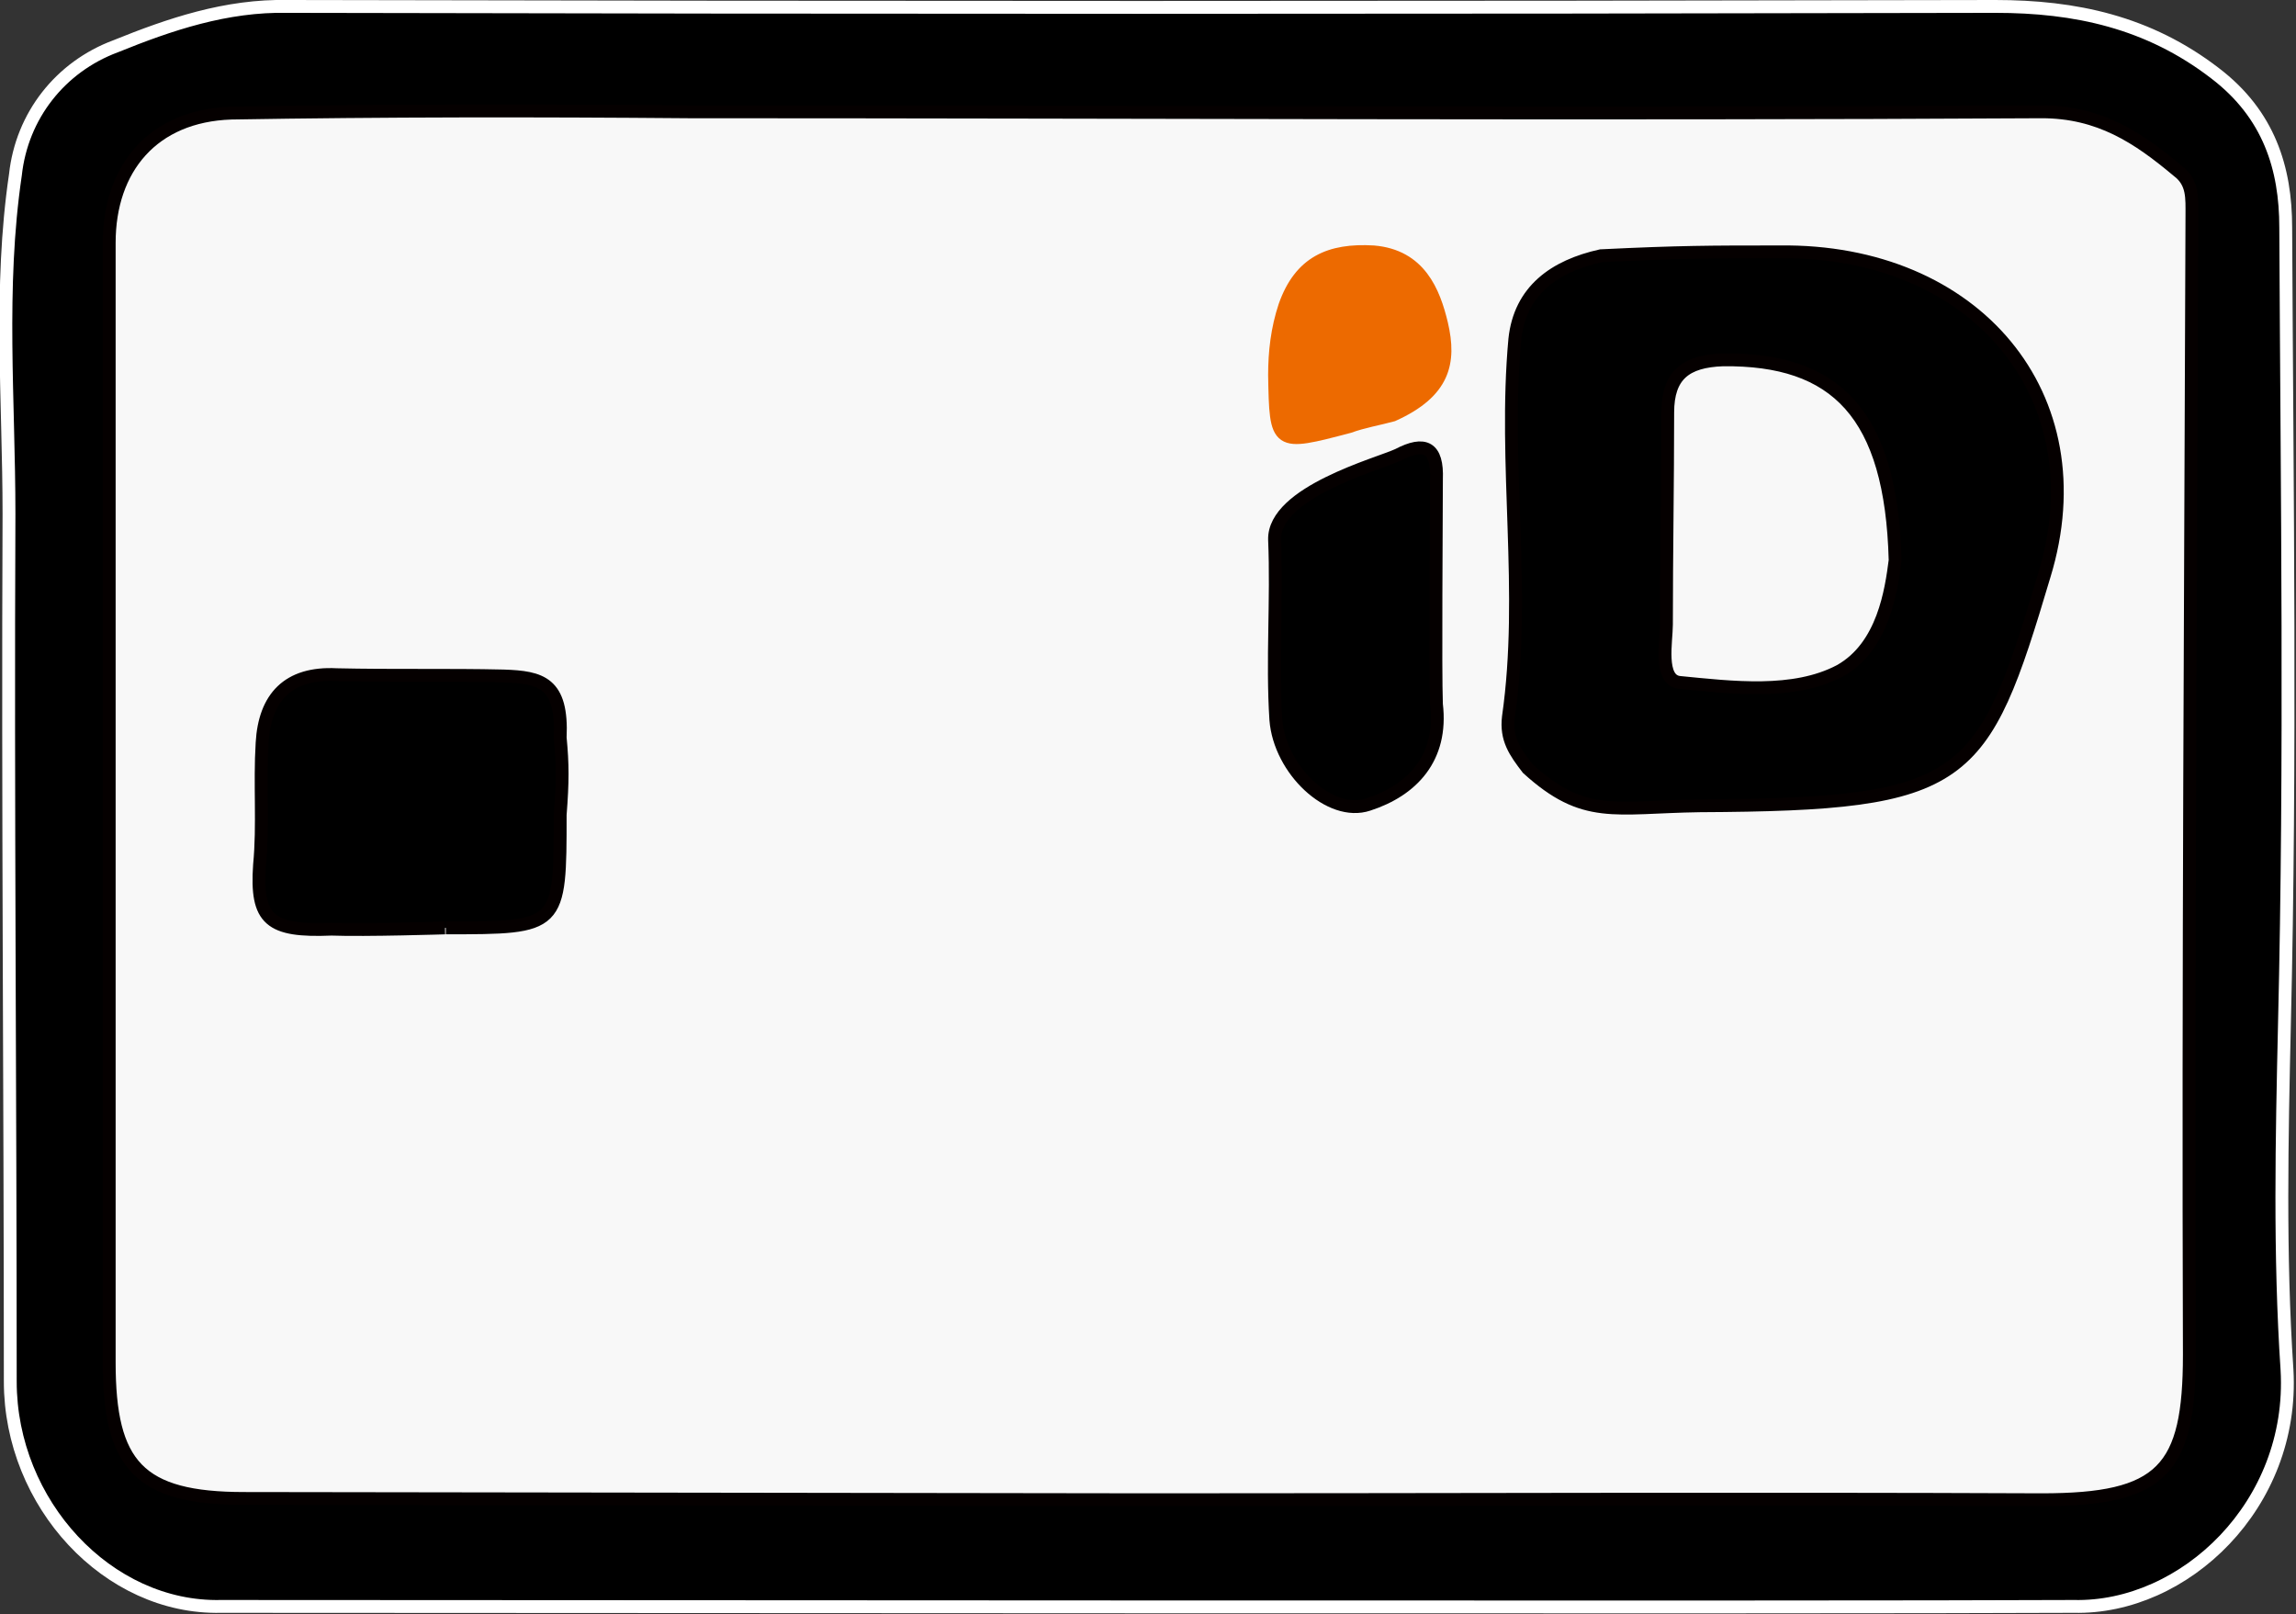 <?xml version="1.0" encoding="utf-8"?>
<!-- Generator: Adobe Illustrator 20.1.0, SVG Export Plug-In . SVG Version: 6.00 Build 0)  -->
<svg version="1.1" id="Layer_1" xmlns="http://www.w3.org/2000/svg" xmlns:xlink="http://www.w3.org/1999/xlink" x="0px" y="0px"
	 viewBox="0 0 178.7 125.6" enable-background="new 0 0 178.7 125.6" xml:space="preserve">
<rect x="0" y="0" width="178.7" height="125.6" fill="#333333" stroke="none"/>
<title>open-eid-logo</title>
<path stroke="#FFFFFF" d="M17.2,125c-8.8,0.2-16.4-8-16.4-17.5c0-22.5-0.2-45-0.1-67.5c0-8.8-0.8-17.6,0.5-26.4C1.7,9,4.7,5.2,9,3.6
	c4.2-1.7,8.6-3.2,13.4-3.1c44.3,0.1,88.6,0.1,132.9,0c6.2,0,11.9,1.2,17.1,5.2c4.2,3.2,5.5,7.4,5.5,12c0.1,20.7,0.4,41.3-0.1,62
	c-0.2,8.9-0.4,17.9,0.2,26.9c0.6,10.5-8,18.6-16.6,18.4C142.3,125.1,40.9,125,17.2,125z"/>
<path fill="#F8F8F8" stroke="#050000" d="M89.5,116.7c23.1,0,46.3-0.1,69.4,0c9.4,0,11.5-2.3,11.5-11.3c-0.1-29.5,0.1-59,0.2-88.6
	c0-1.4,0.1-2.6-1.1-3.5c-3.1-2.6-6.1-4.6-10.6-4.6c-35.1,0.2-70.2,0-105.3,0C41.7,8.6,29.8,8.6,18,8.8C11.9,9,8.5,13.1,8.5,18.9
	C8.5,48,8.5,77,8.5,106c0,8,2.3,10.6,10.5,10.6L89.5,116.7z"/>
<path stroke="#050000" d="M132.3,62.7c-6.7,0.1-9,1.1-13.4-2.9c-1-1.3-1.7-2.3-1.5-4c1.4-9.8-0.4-19.6,0.5-29.4
	c0.4-3.8,3.1-5.7,6.7-6.5c6.2-0.3,8.5-0.3,13.9-0.3c15.2-0.2,24.9,11.2,20.6,25.2C154.3,60.9,153.2,62.6,132.3,62.7z M147.5,43.6
	c-0.3-11.4-4.6-15.7-13.4-15.6c-2.9,0.1-4.3,1.2-4.3,4.1c0,5.5-0.1,11-0.1,16.5c0,1.3-0.6,4.3,1,4.5c4.1,0.4,8.9,1,12.5-0.9
	C146.6,50.3,147.2,45.9,147.5,43.6L147.5,43.6z"/>
<path stroke="#050000" d="M25.8,72.3c-4.8,0.2-5.9-0.7-5.6-5c0.3-3.1,0-6.3,0.2-9.5c0.2-3.5,2-5.5,5.8-5.3c4.3,0.1,8.7,0,13,0.1
	c2.9,0.1,4.6,0.5,4.4,4.8c0.2,2.1,0.2,3.4,0,6c0,8.8,0,8.8-8.9,8.8C34.8,72.2,28.4,72.4,25.8,72.3z"/>
<path stroke="#050000" d="M111.8,54.8c0.5,4.2-1.9,6.7-5.3,7.8c-3,1-6.9-2.7-7.2-6.6c-0.3-4.6,0.1-9.3-0.1-14
	c-0.1-3.7,8.1-5.9,9.6-6.6c2.1-1.1,3.1-0.6,3,1.9C111.8,40.5,111.7,52.1,111.8,54.8z"/>
<path fill="#ED6A00" stroke="#ED6A00" d="M99.2,29.2c0-1.8,0.2-3.6,0.8-5.4c1.2-3.4,3.5-4.4,6.9-4.2c3.6,0.3,4.7,3.1,5.3,5.6
	c0.7,3,0.2,5.3-3.8,7.1c-1.1,0.3-2.3,0.5-3.4,0.9C99.3,34.7,99.3,34.7,99.2,29.2z"/>
</svg>
